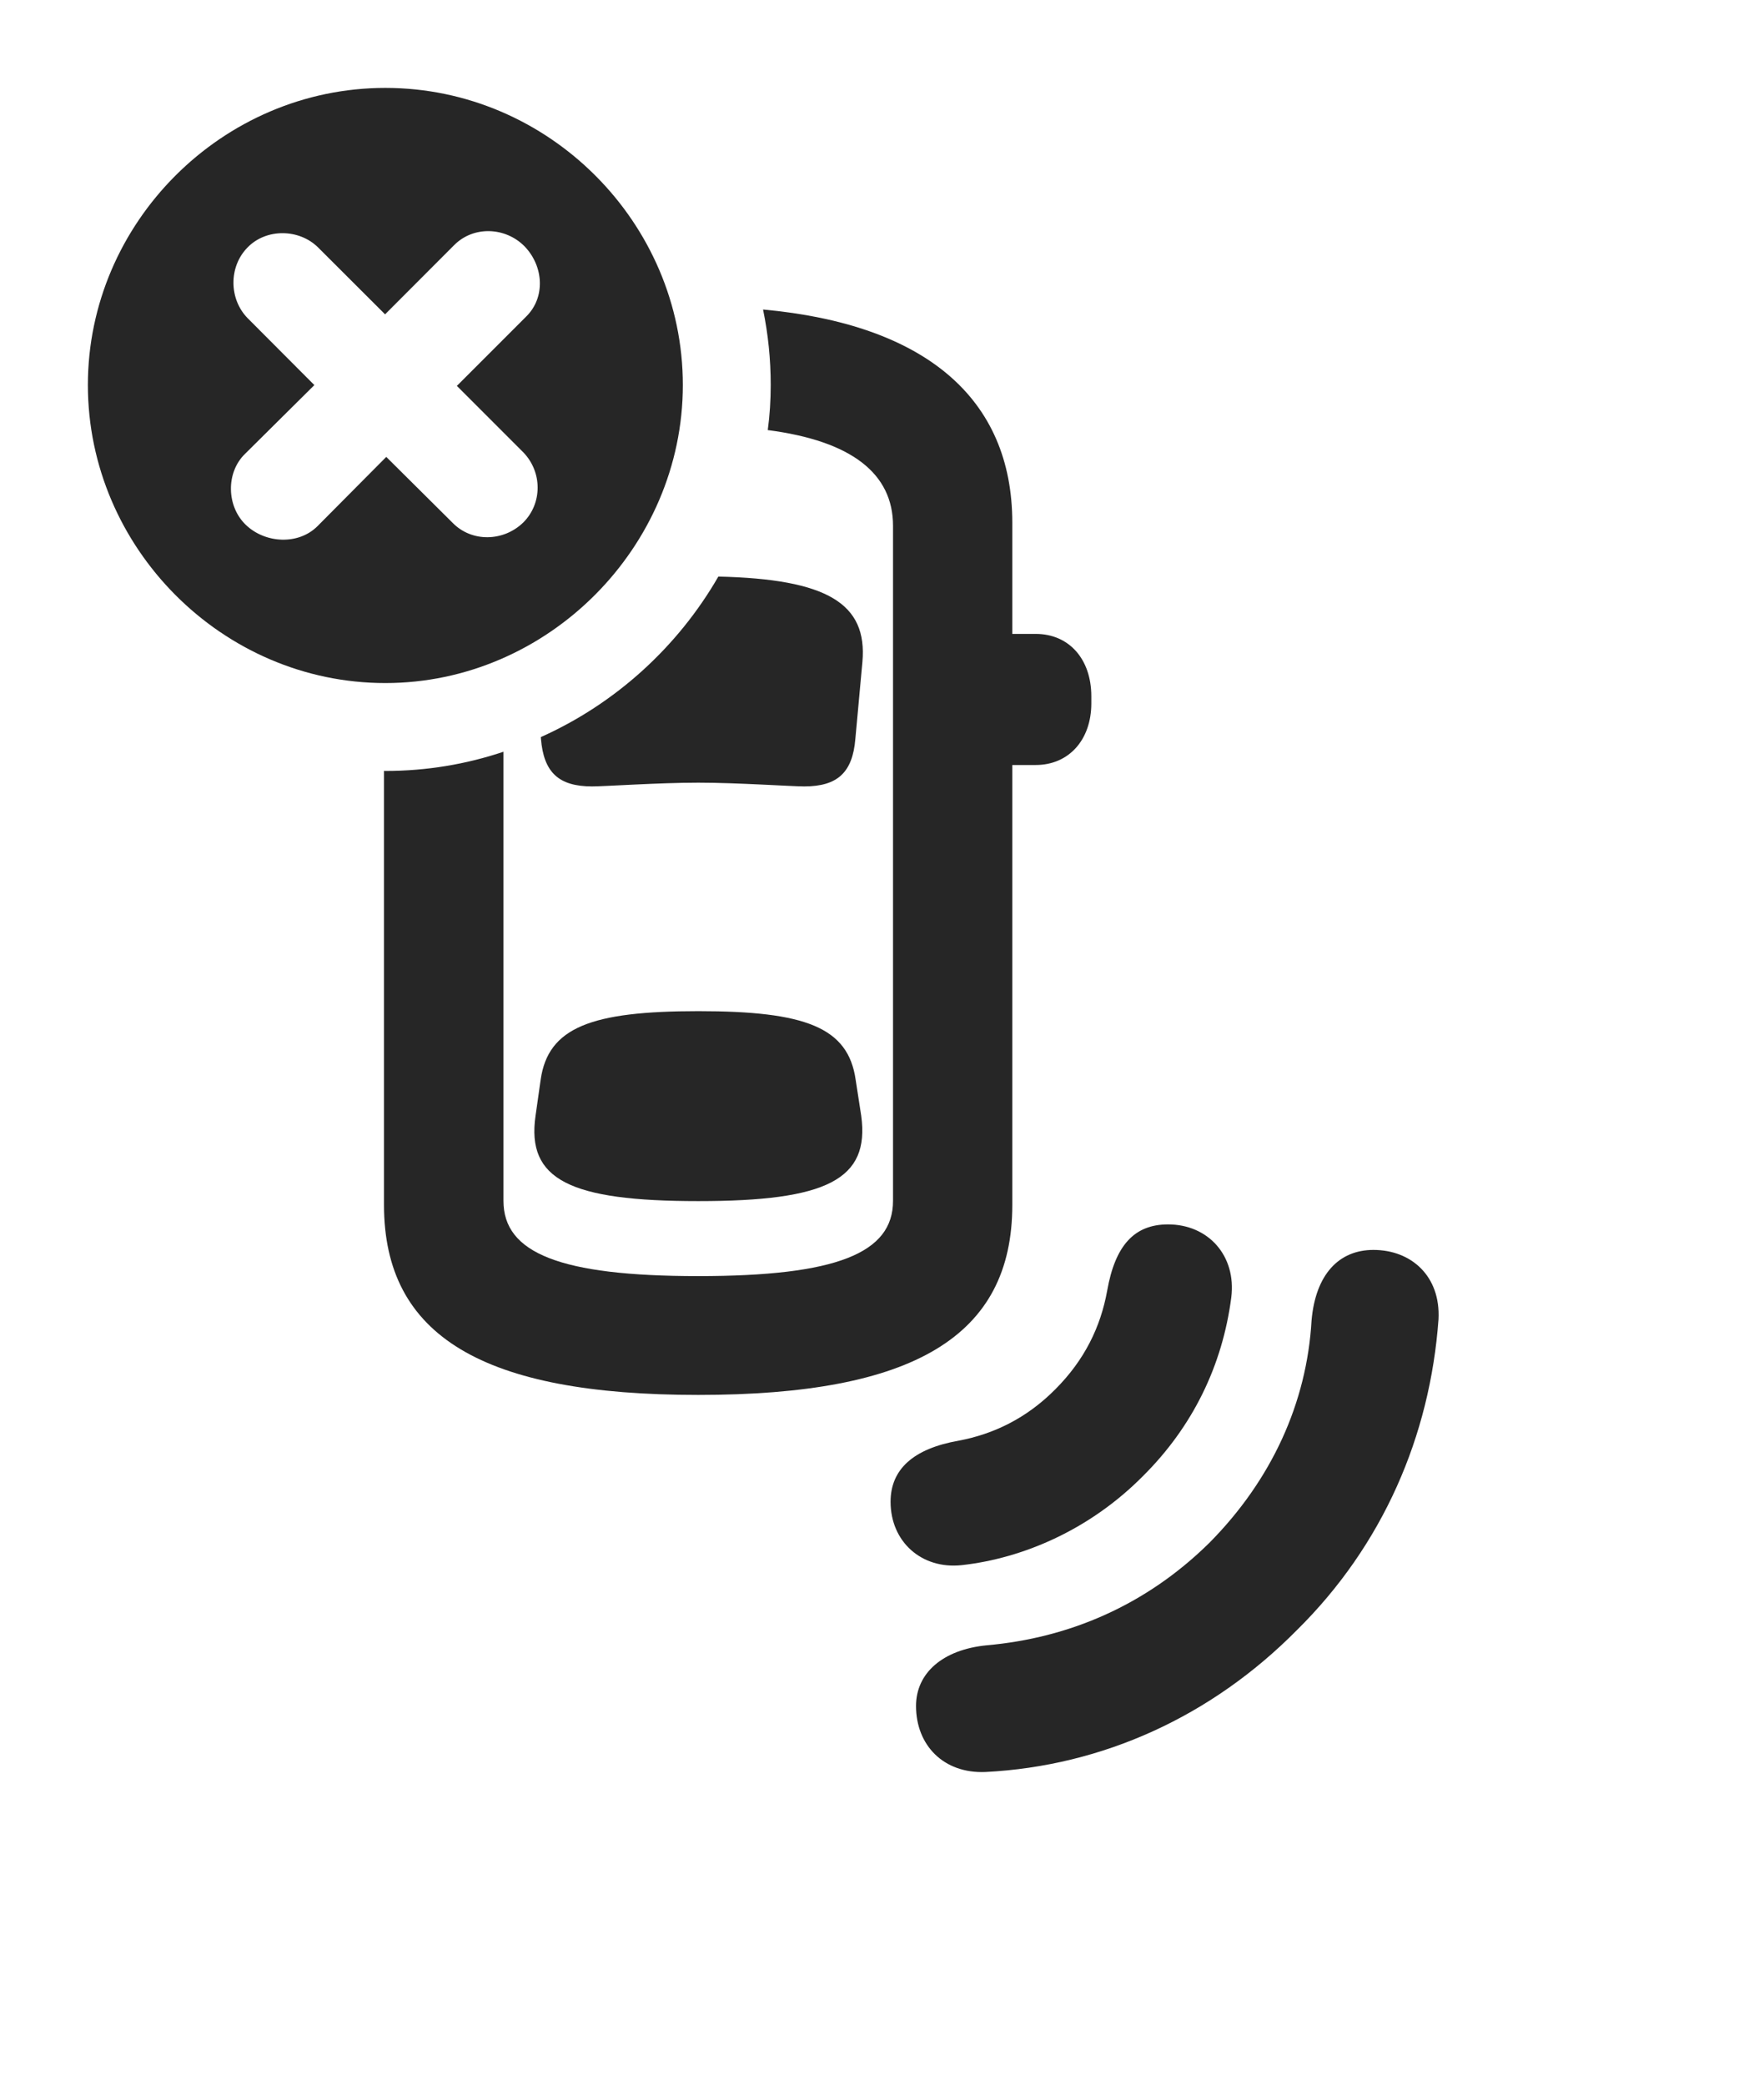 <?xml version="1.0" encoding="UTF-8"?>
<!--Generator: Apple Native CoreSVG 326-->
<!DOCTYPE svg PUBLIC "-//W3C//DTD SVG 1.1//EN" "http://www.w3.org/Graphics/SVG/1.1/DTD/svg11.dtd">
<svg version="1.1" xmlns="http://www.w3.org/2000/svg" xmlns:xlink="http://www.w3.org/1999/xlink"
       viewBox="0 0 31.054 36.694">
       <g>
              <rect height="36.694" opacity="0" width="31.054" x="0" y="0" />
              <path d="M25.324 23.218C25.175 25.273 24.344 27.195 22.83 28.689C21.329 30.207 19.41 31.08 17.347 31.185C16.61 31.215 16.126 30.713 16.126 30.023C16.126 29.446 16.593 29.031 17.373 28.955C18.818 28.827 20.172 28.253 21.288 27.154C22.387 26.045 23.006 24.686 23.089 23.239C23.16 22.427 23.571 21.997 24.178 21.997C24.843 21.997 25.363 22.457 25.324 23.218Z"
                     fill="currentColor" fill-opacity="0.85" />
              <path d="M21.676 22.833C21.52 24.032 20.997 25.109 20.117 25.981C19.194 26.912 18.02 27.425 16.927 27.545C16.222 27.619 15.678 27.132 15.678 26.429C15.678 25.859 16.078 25.494 16.878 25.354C17.488 25.239 18.072 24.962 18.582 24.446C19.094 23.932 19.376 23.351 19.491 22.715C19.631 21.922 19.965 21.548 20.563 21.548C21.269 21.548 21.767 22.097 21.676 22.833Z"
                     fill="currentColor" fill-opacity="0.85" />
              <path d="M17.821 9.201L17.821 11.156L18.233 11.156C18.819 11.156 19.212 11.599 19.212 12.254L19.212 12.379C19.212 13.017 18.819 13.463 18.233 13.463L17.821 13.463L17.821 21.205C17.821 23.52 16.082 24.549 12.292 24.549C8.512 24.549 6.76 23.52 6.76 21.205L6.76 13.566C6.768 13.568 6.776 13.568 6.784 13.568C7.507 13.568 8.207 13.45 8.863 13.23L8.863 21.134C8.863 22.051 9.857 22.458 12.292 22.458C14.732 22.458 15.721 22.051 15.721 21.134L15.721 9.253C15.721 8.334 14.991 7.76 13.516 7.569C13.551 7.31 13.568 7.045 13.568 6.776C13.568 6.322 13.522 5.877 13.433 5.447C16.277 5.708 17.821 7 17.821 9.201ZM15.063 19.001L15.161 19.635C15.316 20.76 14.553 21.138 12.294 21.138C10.028 21.138 9.265 20.76 9.428 19.635L9.518 19.001C9.65 18.08 10.41 17.795 12.294 17.795C14.179 17.795 14.931 18.08 15.063 19.001ZM15.182 11.651L15.058 13.003C15.009 13.596 14.743 13.84 14.157 13.84C13.937 13.84 12.981 13.774 12.294 13.774C11.591 13.774 10.646 13.84 10.424 13.84C9.838 13.84 9.572 13.596 9.523 13.003L9.521 12.972C10.833 12.385 11.931 11.387 12.646 10.147C14.559 10.191 15.274 10.619 15.182 11.651Z"
                     fill="currentColor" fill-opacity="0.85" />
              <path d="M12.021 6.776C12.021 9.633 9.641 12.021 6.784 12.021C3.912 12.021 1.547 9.638 1.547 6.776C1.547 3.92 3.912 1.547 6.784 1.547C9.658 1.547 12.021 3.917 12.021 6.776ZM7.996 4.313L6.779 5.532L5.6 4.355C5.269 4.026 4.689 4.014 4.358 4.355C4.026 4.692 4.028 5.259 4.358 5.598L5.534 6.777L4.315 7.986C3.972 8.317 3.988 8.914 4.329 9.238C4.668 9.564 5.253 9.596 5.589 9.26L6.8 8.041L7.97 9.203C8.308 9.547 8.866 9.532 9.212 9.195C9.549 8.859 9.549 8.308 9.212 7.96L8.043 6.791L9.262 5.572C9.606 5.236 9.572 4.683 9.233 4.334C8.899 3.996 8.339 3.969 7.996 4.313Z"
                     fill="currentColor" fill-opacity="0.85" />
       </g>
</svg>